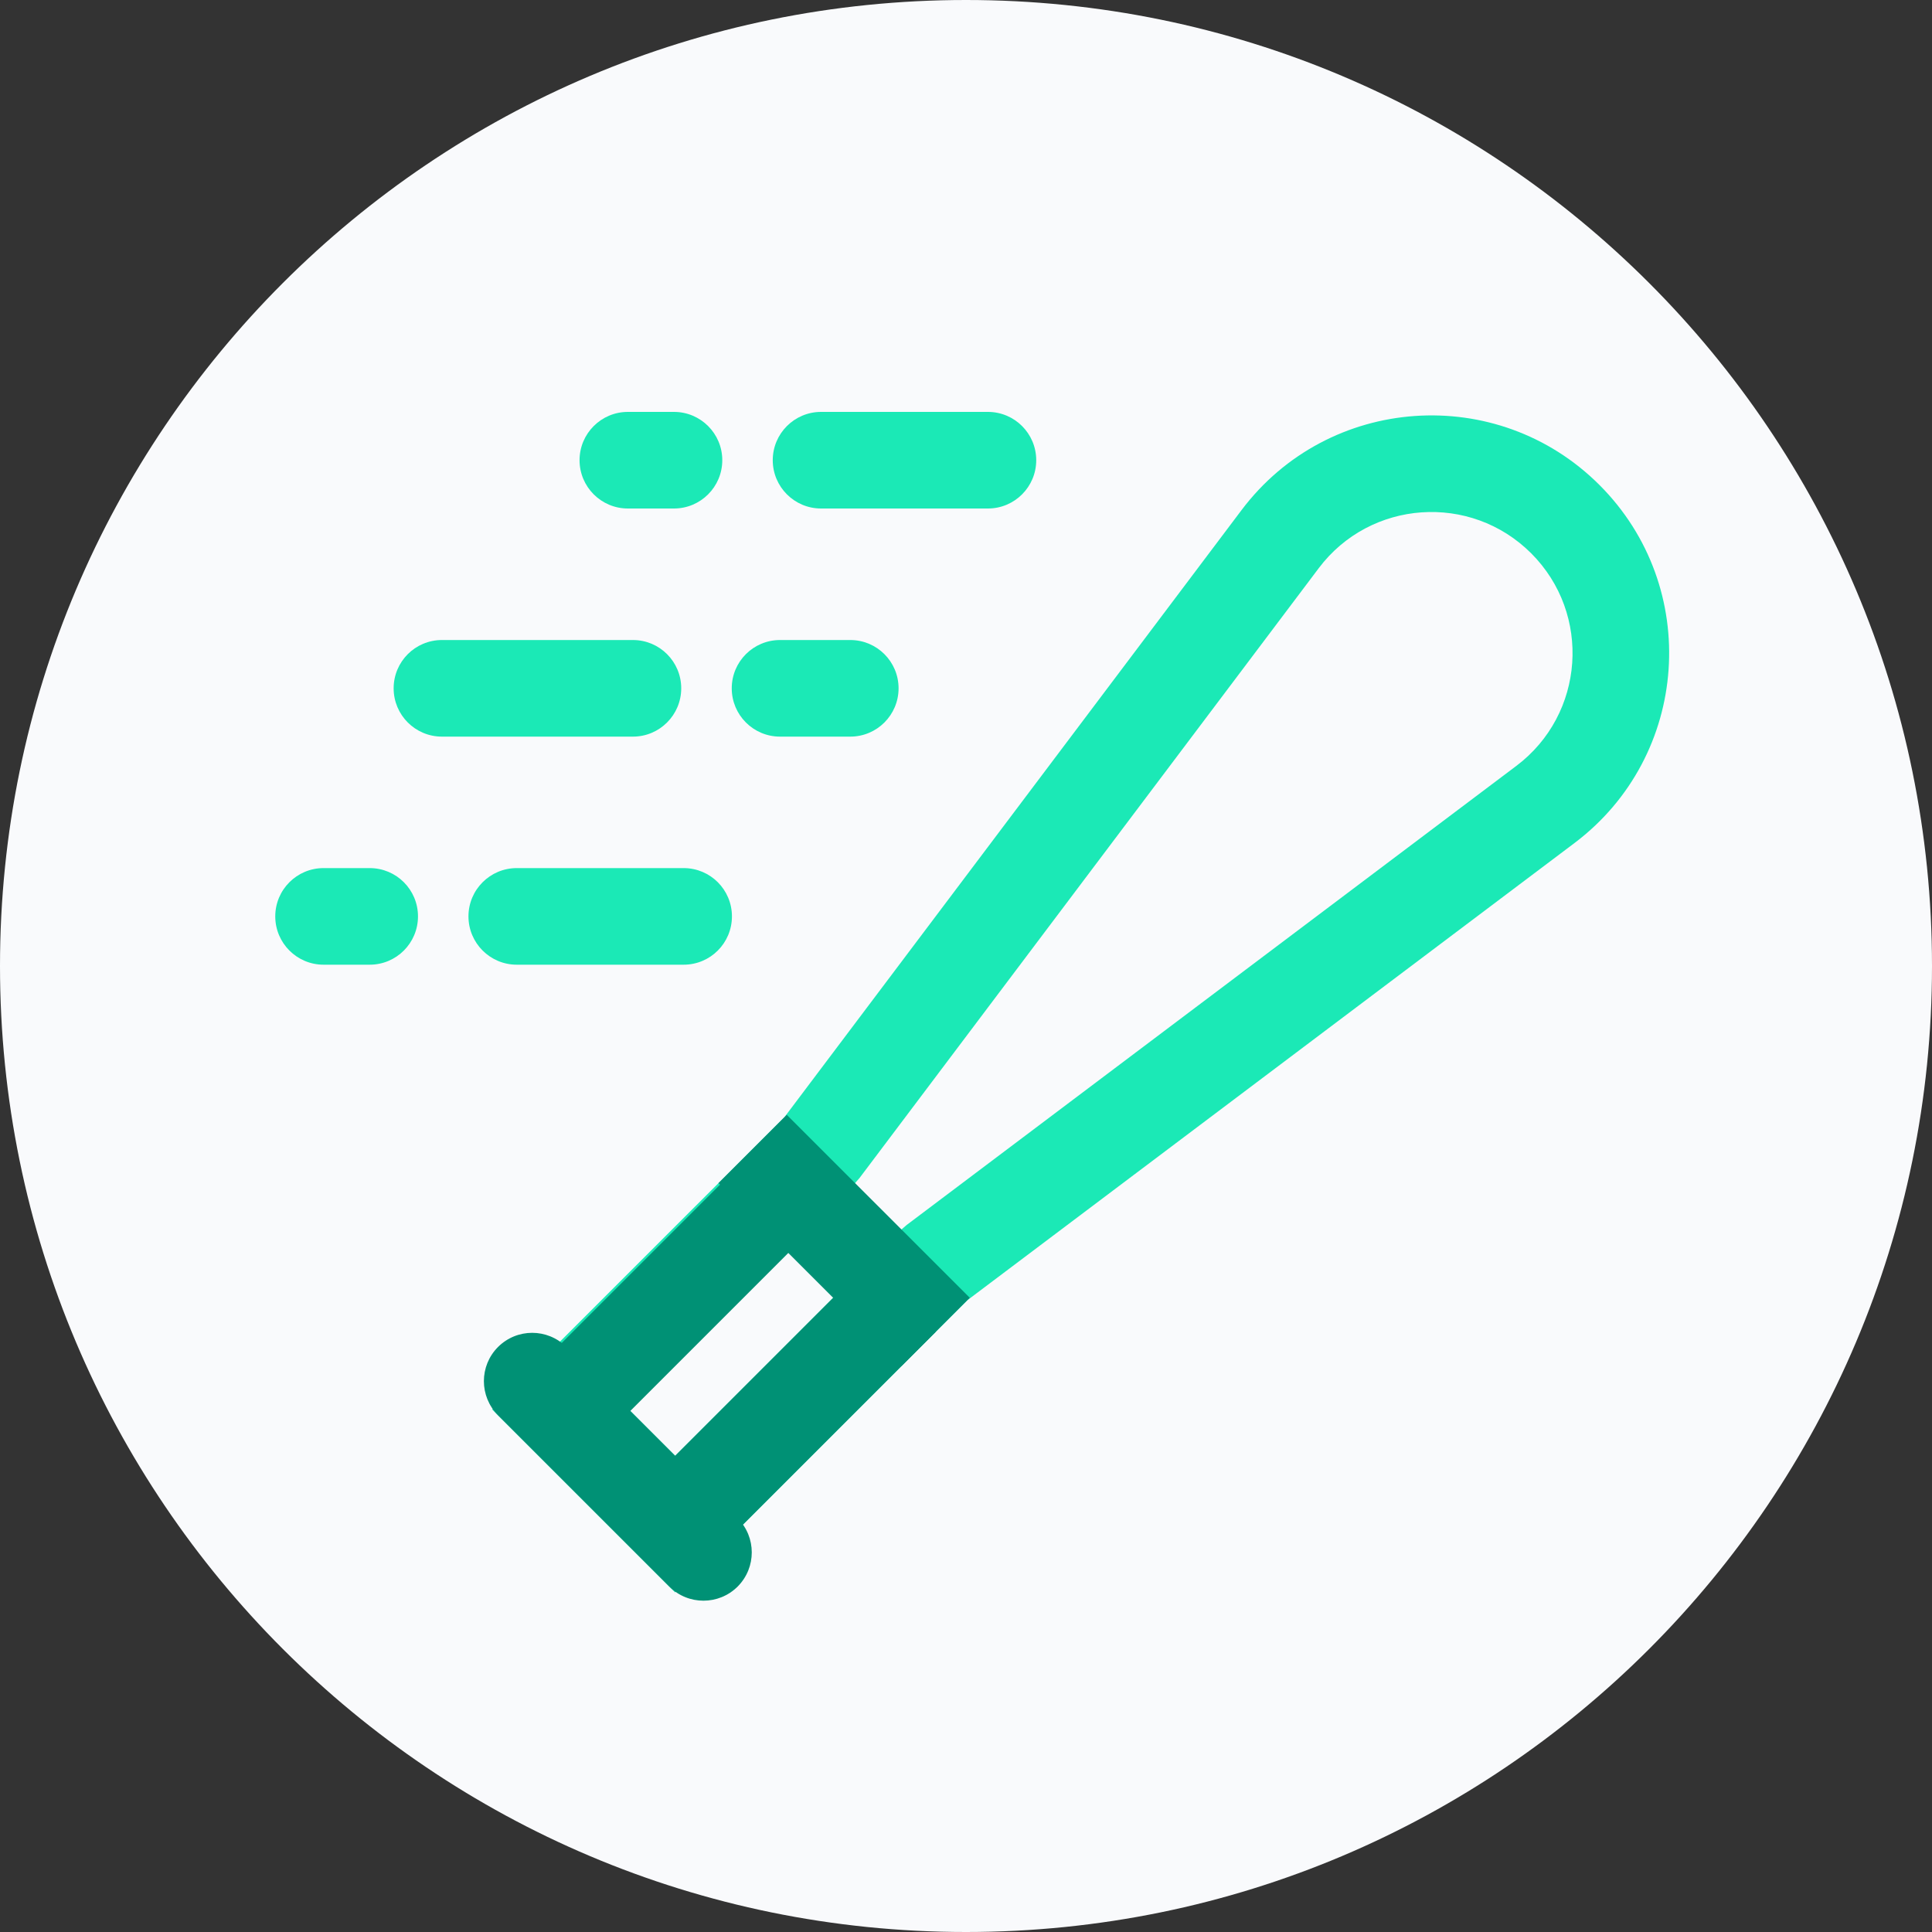 <?xml version="1.0" encoding="UTF-8"?>
<svg width="40px" height="40px" viewBox="0 0 40 40" version="1.1" xmlns="http://www.w3.org/2000/svg" xmlns:xlink="http://www.w3.org/1999/xlink">
    <rect x="0" y="0" width="40" height="40" fill="#333333" stroke="none"/>
    <!-- Generator: Sketch 47.1 (45422) - http://www.bohemiancoding.com/sketch -->
    <title>icons/perils/mina_prylar/skadegorelse</title>
    <desc>Created with Sketch.</desc>
    <defs>
        <polygon id="path-1" points="0 40 0 0 40 0 40 40 0 40 40 40 40 0 0 0 0 40"></polygon>
    </defs>
    <g id="Symbols" stroke="none" stroke-width="1" fill="none" fill-rule="evenodd">
        <g id="icons/perils/mina_prylar/skadegorelse">
            <g id="Page-1-Copy-5">
                <g id="Group-3" fill="#F9FAFC">
                    <path d="M20,40 L20,40 C8.954,40 0,31.046 0,20 C0,8.954 8.954,7.10534604e-15 20,7.10534604e-15 C31.046,7.10534604e-15 40,8.954 40,20 C40,31.046 31.046,40 20,40" id="Fill-1"></path>
                </g>
                <g id="Page-1">
                    <g id="Group-3">
                        <mask id="mask-2" fill="white">
                            <use xlink:href="#path-1"></use>
                        </mask>
                        <g id="Clip-2"></g>
                        <path d="M20,40 L20,40 C8.954,40 0,31.046 0,20 C0,8.954 8.954,0 20,0 C31.046,0 40,8.954 40,20 C40,31.046 31.046,40 20,40" id="Fill-1" fill="#E9ECEF" mask="url(#mask-2)"></path>
                    </g>
                    <g id="Group-26" transform="translate(5, 8)" fill-rule="nonzero">
                        <path d="M13.664,17.455 L13.77,17.363 L26.394,7.857 C27.812,6.789 27.958,4.712 26.702,3.456 C25.447,2.201 23.369,2.346 22.302,3.765 L12.795,16.39 L12.703,16.495 L8.018,21.181 L8.978,22.141 L13.664,17.455 Z M11.24,15.131 L20.704,2.562 C22.503,0.172 26.001,-0.073 28.116,2.042 C30.232,4.158 29.986,7.655 27.597,9.455 L15.029,18.919 L8.978,24.969 L5.189,21.181 L11.24,15.131 Z" id="Stroke-4" fill="#1BE9B6"></path>
                        <path d="M10.272,23.434 L6.726,19.888 C6.335,19.497 5.702,19.497 5.311,19.888 C4.921,20.278 4.921,20.911 5.311,21.302 L8.857,24.848 C9.248,25.238 9.881,25.238 10.272,24.848 C10.662,24.457 10.662,23.824 10.272,23.434 Z" id="Stroke-6" fill="#009175"></path>
                        <path d="M2.654,9.973 L1.699,9.973 C1.147,9.973 0.699,10.42 0.699,10.973 C0.699,11.525 1.147,11.973 1.699,11.973 L2.654,11.973 C3.207,11.973 3.654,11.525 3.654,10.973 C3.654,10.42 3.207,9.973 2.654,9.973 Z" id="Stroke-8" fill="#1BE9B6"></path>
                        <polygon id="Stroke-10" fill="#009175" points="9.686 24.262 14.372 19.576 12.957 18.162 8.271 22.848"></polygon>
                        <polygon id="Stroke-12" fill="#009175" points="7.343 21.919 12.029 17.233 10.615 15.819 5.929 20.505"></polygon>
                        <polygon id="Stroke-14" fill="#009175" points="15.078 18.869 11.289 15.081 9.875 16.495 13.664 20.283"></polygon>
                        <path d="M9.154,9.973 L5.699,9.973 C5.147,9.973 4.699,10.42 4.699,10.973 C4.699,11.525 5.147,11.973 5.699,11.973 L9.154,11.973 C9.707,11.973 10.154,11.525 10.154,10.973 C10.154,10.42 9.707,9.973 9.154,9.973 Z" id="Stroke-16" fill="#1BE9B6"></path>
                        <path d="M8.954,0.528 L7.999,0.528 C7.447,0.528 6.999,0.976 6.999,1.528 C6.999,2.08 7.447,2.528 7.999,2.528 L8.954,2.528 C9.506,2.528 9.954,2.08 9.954,1.528 C9.954,0.976 9.506,0.528 8.954,0.528 Z" id="Stroke-18" fill="#1BE9B6"></path>
                        <path d="M15.454,0.528 L11.999,0.528 C11.447,0.528 10.999,0.976 10.999,1.528 C10.999,2.08 11.447,2.528 11.999,2.528 L15.454,2.528 C16.006,2.528 16.454,2.08 16.454,1.528 C16.454,0.976 16.006,0.528 15.454,0.528 Z" id="Stroke-20" fill="#1BE9B6"></path>
                        <path d="M8.104,5.251 L4.15,5.251 C3.597,5.251 3.15,5.698 3.15,6.251 C3.15,6.803 3.597,7.251 4.15,7.251 L8.104,7.251 C8.656,7.251 9.104,6.803 9.104,6.251 C9.104,5.698 8.656,5.251 8.104,5.251 Z" id="Stroke-22" fill="#1BE9B6"></path>
                        <path d="M12.604,5.251 L11.15,5.251 C10.597,5.251 10.15,5.698 10.15,6.251 C10.15,6.803 10.597,7.251 11.15,7.251 L12.604,7.251 C13.156,7.251 13.604,6.803 13.604,6.251 C13.604,5.698 13.156,5.251 12.604,5.251 Z" id="Stroke-24" fill="#1BE9B6"></path>
                    </g>
                </g>
            </g>
        </g>
    </g>
</svg>